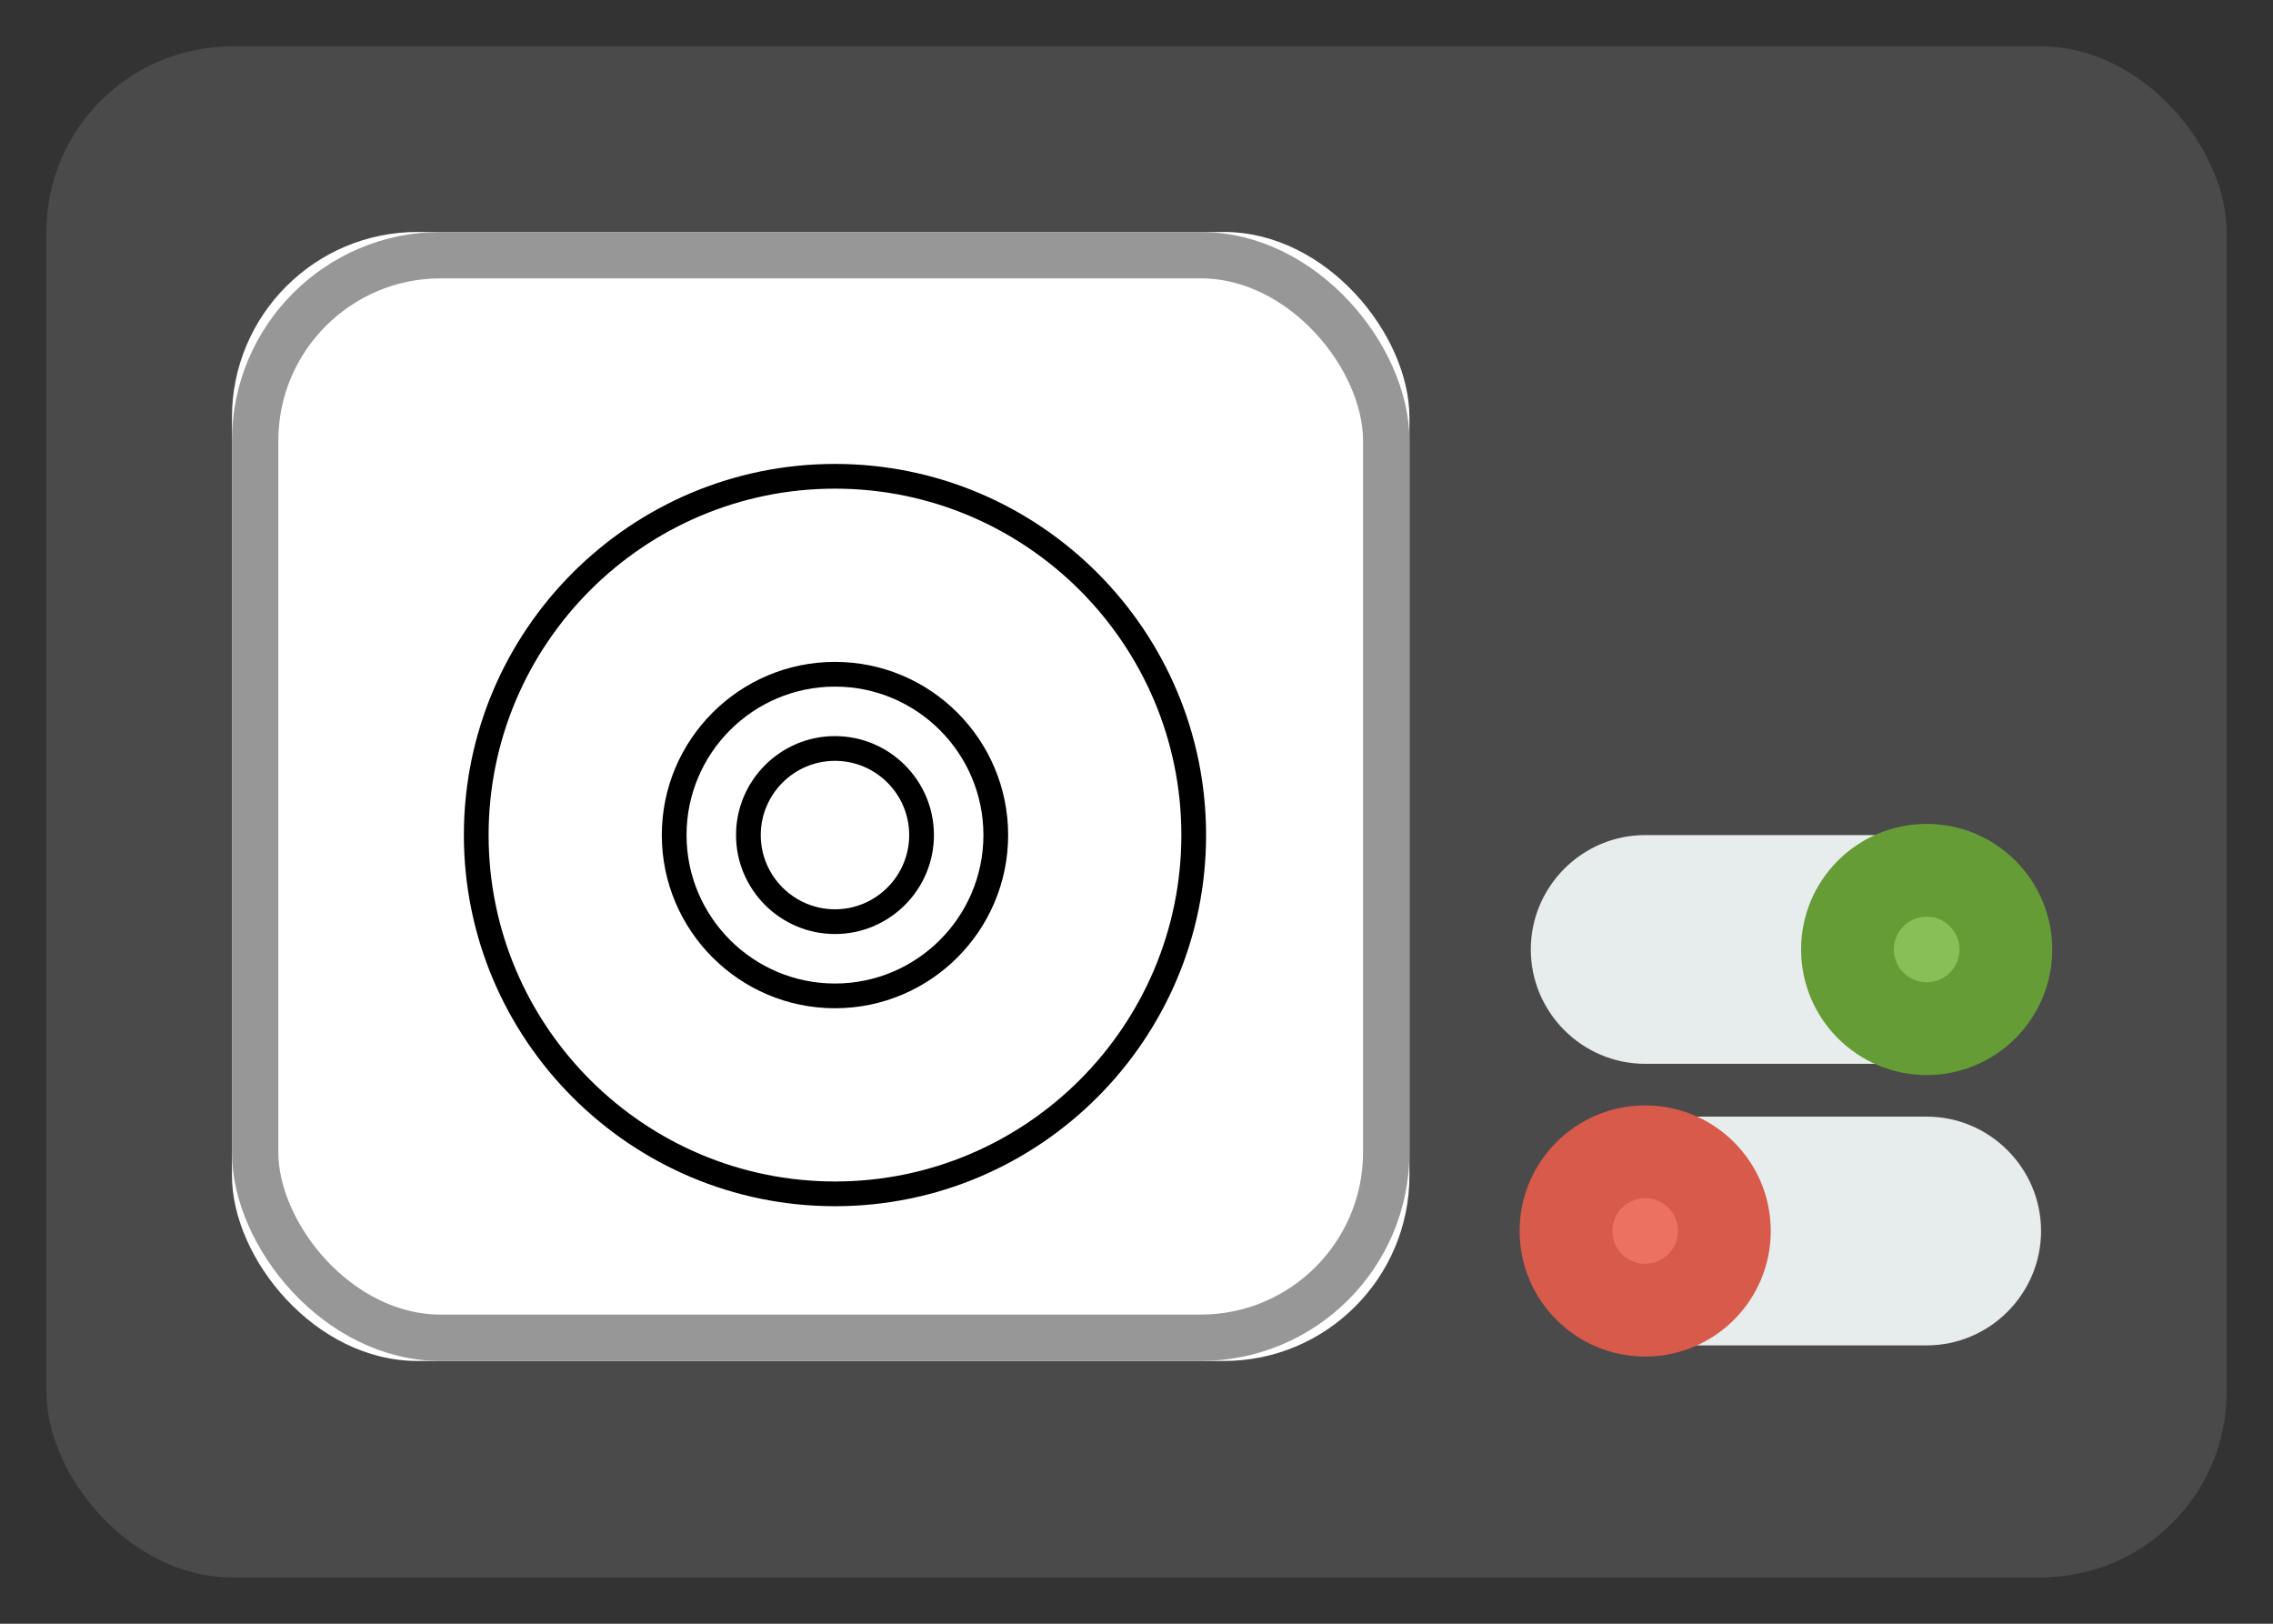 <svg xmlns="http://www.w3.org/2000/svg" xmlns:xlink="http://www.w3.org/1999/xlink" width="49" height="35" viewBox="0 0 49 35">
  <rect x="0" y="0" width="49" height="35" fill="#333333" stroke="none"/>
  <defs>
    <rect id="locatie-a" width="25.384" height="24.336" x="4" y="4" rx="4"/>
  </defs>
  <g fill="none" fill-rule="evenodd">
    <g transform="translate(1 1)">
      <rect width="47" height="33" fill="#4A4A4A" rx="4"/>
      <use fill="#FFF" xlink:href="#locatie-a"/>
      <rect width="24.384" height="23.336" x="4.5" y="4.5" stroke="#979797" rx="4"/>
    </g>
    <g fill-rule="nonzero" transform="translate(33 18)">
      <path fill="#E7ECED" d="M8.534 4.931L2.466 4.931C1.109 4.931 0 3.822 0 2.466L0 2.466C0 1.109 1.109 0 2.466 0L8.534 0C9.891 0 11 1.109 11 2.466L11 2.466C11 3.822 9.891 4.931 8.534 4.931zM2.466 11L8.534 11C9.891 11 11 9.891 11 8.534L11 8.534C11 7.178 9.891 6.069 8.534 6.069L2.466 6.069C1.109 6.069 0 7.178 0 8.534L0 8.534C0 9.891 1.109 11 2.466 11z"/>
      <circle cx="8.534" cy="2.466" r="1.707" fill="#88C057" stroke="#659C35" stroke-linecap="round" stroke-width="2"/>
      <circle cx="2.466" cy="8.534" r="1.707" fill="#ED7161" stroke="#D75A4A" stroke-linecap="round" stroke-width="2"/>
    </g>
    <g fill="#000" fill-rule="nonzero" transform="translate(10 10)">
      <path d="M8,0 C3.589,0 0,3.589 0,8 C0,12.411 3.589,16 8,16 C12.411,16 16,12.411 16,8 C16,3.589 12.411,0 8,0 Z M8,15.467 C3.883,15.467 0.533,12.117 0.533,8 C0.533,3.883 3.883,0.533 8,0.533 C12.117,0.533 15.467,3.883 15.467,8 C15.467,12.117 12.117,15.467 8,15.467 Z"/>
      <path d="M8,5.867 C6.824,5.867 5.867,6.824 5.867,8 C5.867,9.176 6.824,10.133 8,10.133 C9.176,10.133 10.133,9.176 10.133,8 C10.133,6.824 9.176,5.867 8,5.867 Z M8,9.6 C7.118,9.6 6.4,8.882 6.4,8 C6.4,7.118 7.118,6.4 8,6.4 C8.882,6.4 9.6,7.118 9.6,8 C9.6,8.882 8.882,9.6 8,9.6 Z"/>
      <path d="M8,4.267 C5.941,4.267 4.267,5.941 4.267,8 C4.267,10.059 5.941,11.733 8,11.733 C10.059,11.733 11.733,10.059 11.733,8 C11.733,5.941 10.059,4.267 8,4.267 Z M8,11.2 C6.235,11.2 4.8,9.765 4.8,8 C4.8,6.235 6.235,4.8 8,4.8 C9.765,4.8 11.2,6.235 11.2,8 C11.2,9.765 9.765,11.2 8,11.2 Z"/>
    </g>
  </g>
</svg>
